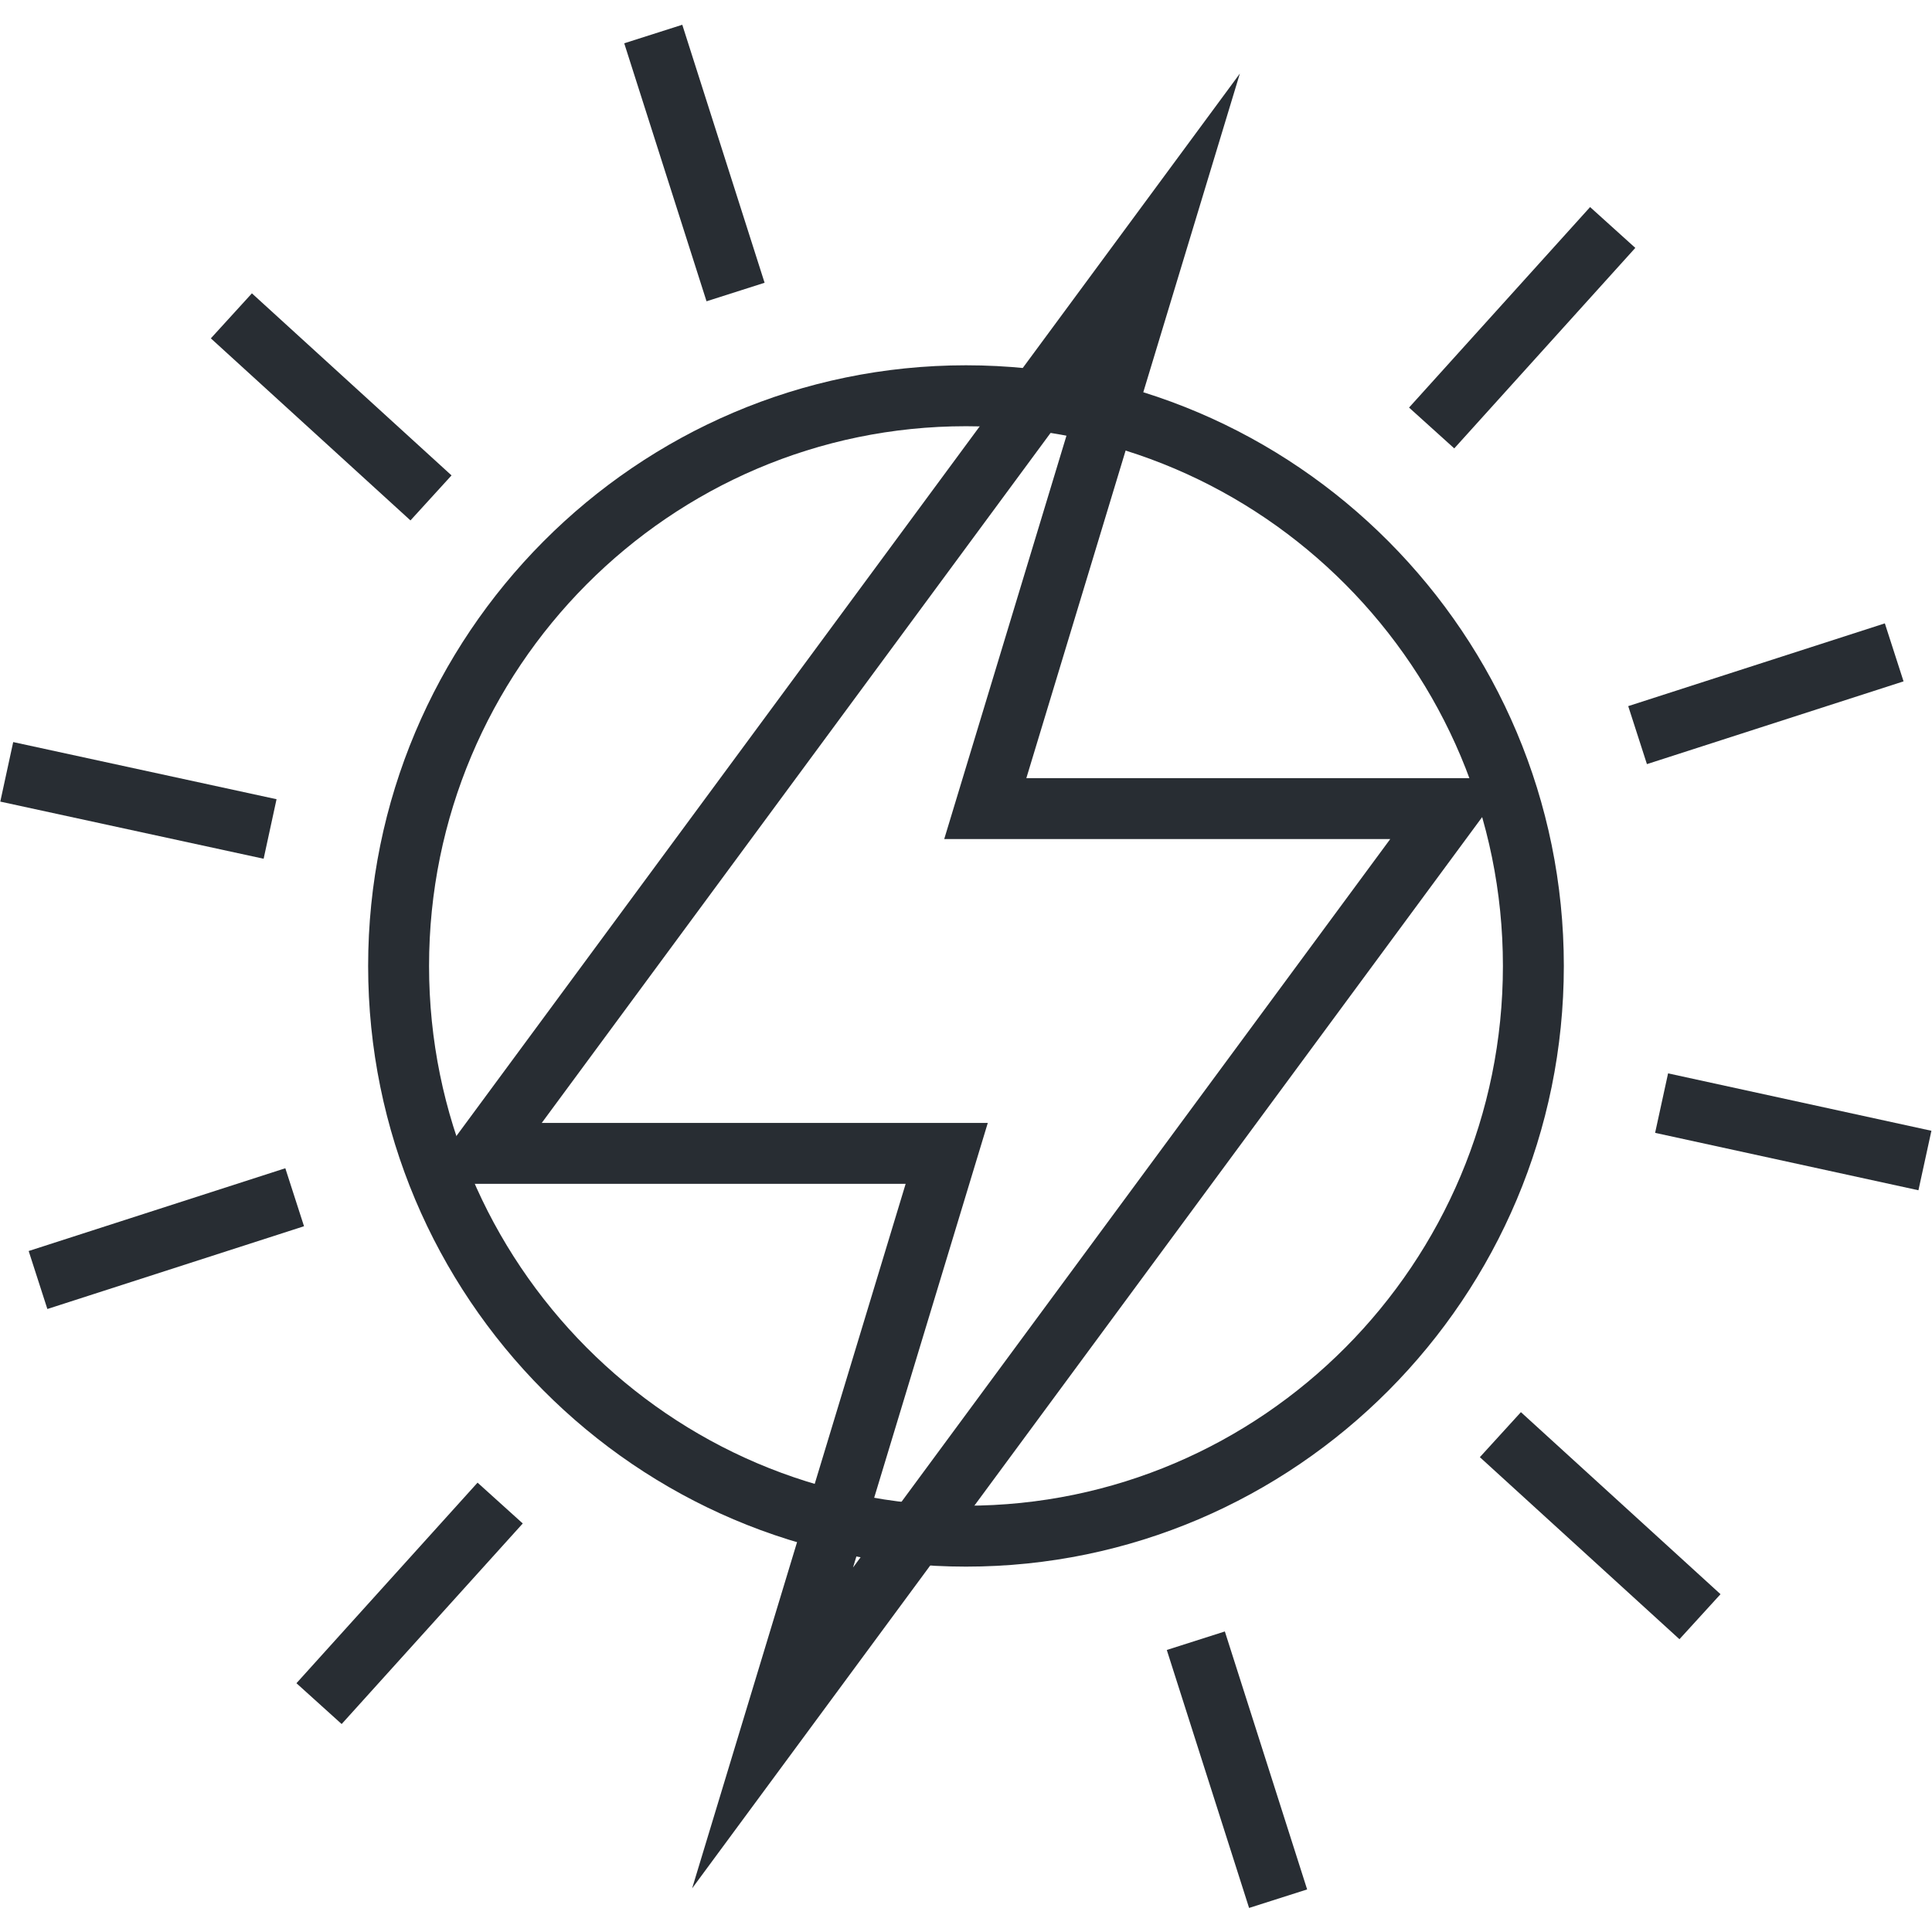 <?xml version="1.0" encoding="utf-8"?>
<!-- Generator: Adobe Illustrator 16.0.0, SVG Export Plug-In . SVG Version: 6.00 Build 0)  -->
<!DOCTYPE svg PUBLIC "-//W3C//DTD SVG 1.1//EN" "http://www.w3.org/Graphics/SVG/1.1/DTD/svg11.dtd">
<svg version="1.1" id="Layer_1" xmlns="http://www.w3.org/2000/svg" xmlns:xlink="http://www.w3.org/1999/xlink" x="0px" y="0px"
	 width="128px" height="128px" viewBox="0 0 128 128" enable-background="new 0 0 128 128" xml:space="preserve">
<g>
	<g>
		<g>
			
				<rect x="37.05" y="8.767" transform="matrix(0.304 0.953 -0.953 0.304 42.295 -36.333)" fill="#282D33" width="17.936" height="4.036"/>
		</g>
		<g>
			
				<rect x="13.003" y="24.933" transform="matrix(0.739 0.674 -0.674 0.739 23.885 -7.755)" fill="#282D33" width="17.896" height="4.036"/>
		</g>
		<g>
			
				<rect x="0.225" y="51.024" transform="matrix(0.977 0.212 -0.212 0.977 11.472 -0.734)" fill="#282D33" width="17.858" height="4.037"/>
		</g>
		<g>
			
				<rect x="9.033" y="73.142" transform="matrix(0.307 0.952 -0.952 0.307 85.761 46.345)" fill="#282D33" width="4.036" height="17.861"/>
		</g>
		<g>
			
				<rect x="25.121" y="97.305" transform="matrix(0.742 0.67 -0.67 0.742 78.194 9.198)" fill="#282D33" width="4.036" height="17.909"/>
		</g>
		<g>
			
				<rect x="73.017" y="115.197" transform="matrix(0.304 0.953 -0.953 0.304 168.735 3.483)" fill="#282D33" width="17.934" height="4.036"/>
		</g>
		<g>
			
				<rect x="97.103" y="99.03" transform="matrix(0.739 0.674 -0.674 0.739 95.752 -45.072)" fill="#282D33" width="17.894" height="4.036"/>
		</g>
		<g>
			
				<rect x="109.918" y="72.94" transform="matrix(0.977 0.213 -0.213 0.977 18.661 -23.562)" fill="#282D33" width="17.857" height="4.034"/>
		</g>
		<g>
			
				<rect x="114.932" y="36.995" transform="matrix(0.307 0.952 -0.952 0.307 124.811 -79.473)" fill="#282D33" width="4.036" height="17.859"/>
		</g>
		<g>
			
				<rect x="98.843" y="12.787" transform="matrix(0.742 0.67 -0.67 0.742 40.574 -61.994)" fill="#282D33" width="4.037" height="17.903"/>
		</g>
	</g>
	<g>
		<path fill="#282D33" d="M63.999,103.793c-21.84,0-39.609-17.853-39.609-39.797c0-21.943,17.769-39.795,39.609-39.795
			c21.841,0,39.609,17.852,39.609,39.795C103.608,85.94,85.84,103.793,63.999,103.793z M63.999,28.238
			c-19.615,0-35.573,16.041-35.573,35.758c0,19.719,15.958,35.761,35.573,35.761c19.615,0,35.573-16.042,35.573-35.761
			C99.572,44.279,83.614,28.238,63.999,28.238z"/>
	</g>
	<g>
		<path fill="#282D33" d="M45.855,125.109l14.147-46.678H27.901L82.144,4.874l-14.146,46.68h32.101L45.855,125.109z M35.893,74.396
			h29.551l-8.929,29.457L92.107,55.59h-29.55l8.928-29.46L35.893,74.396z"/>
	</g>
</g>
</svg>
